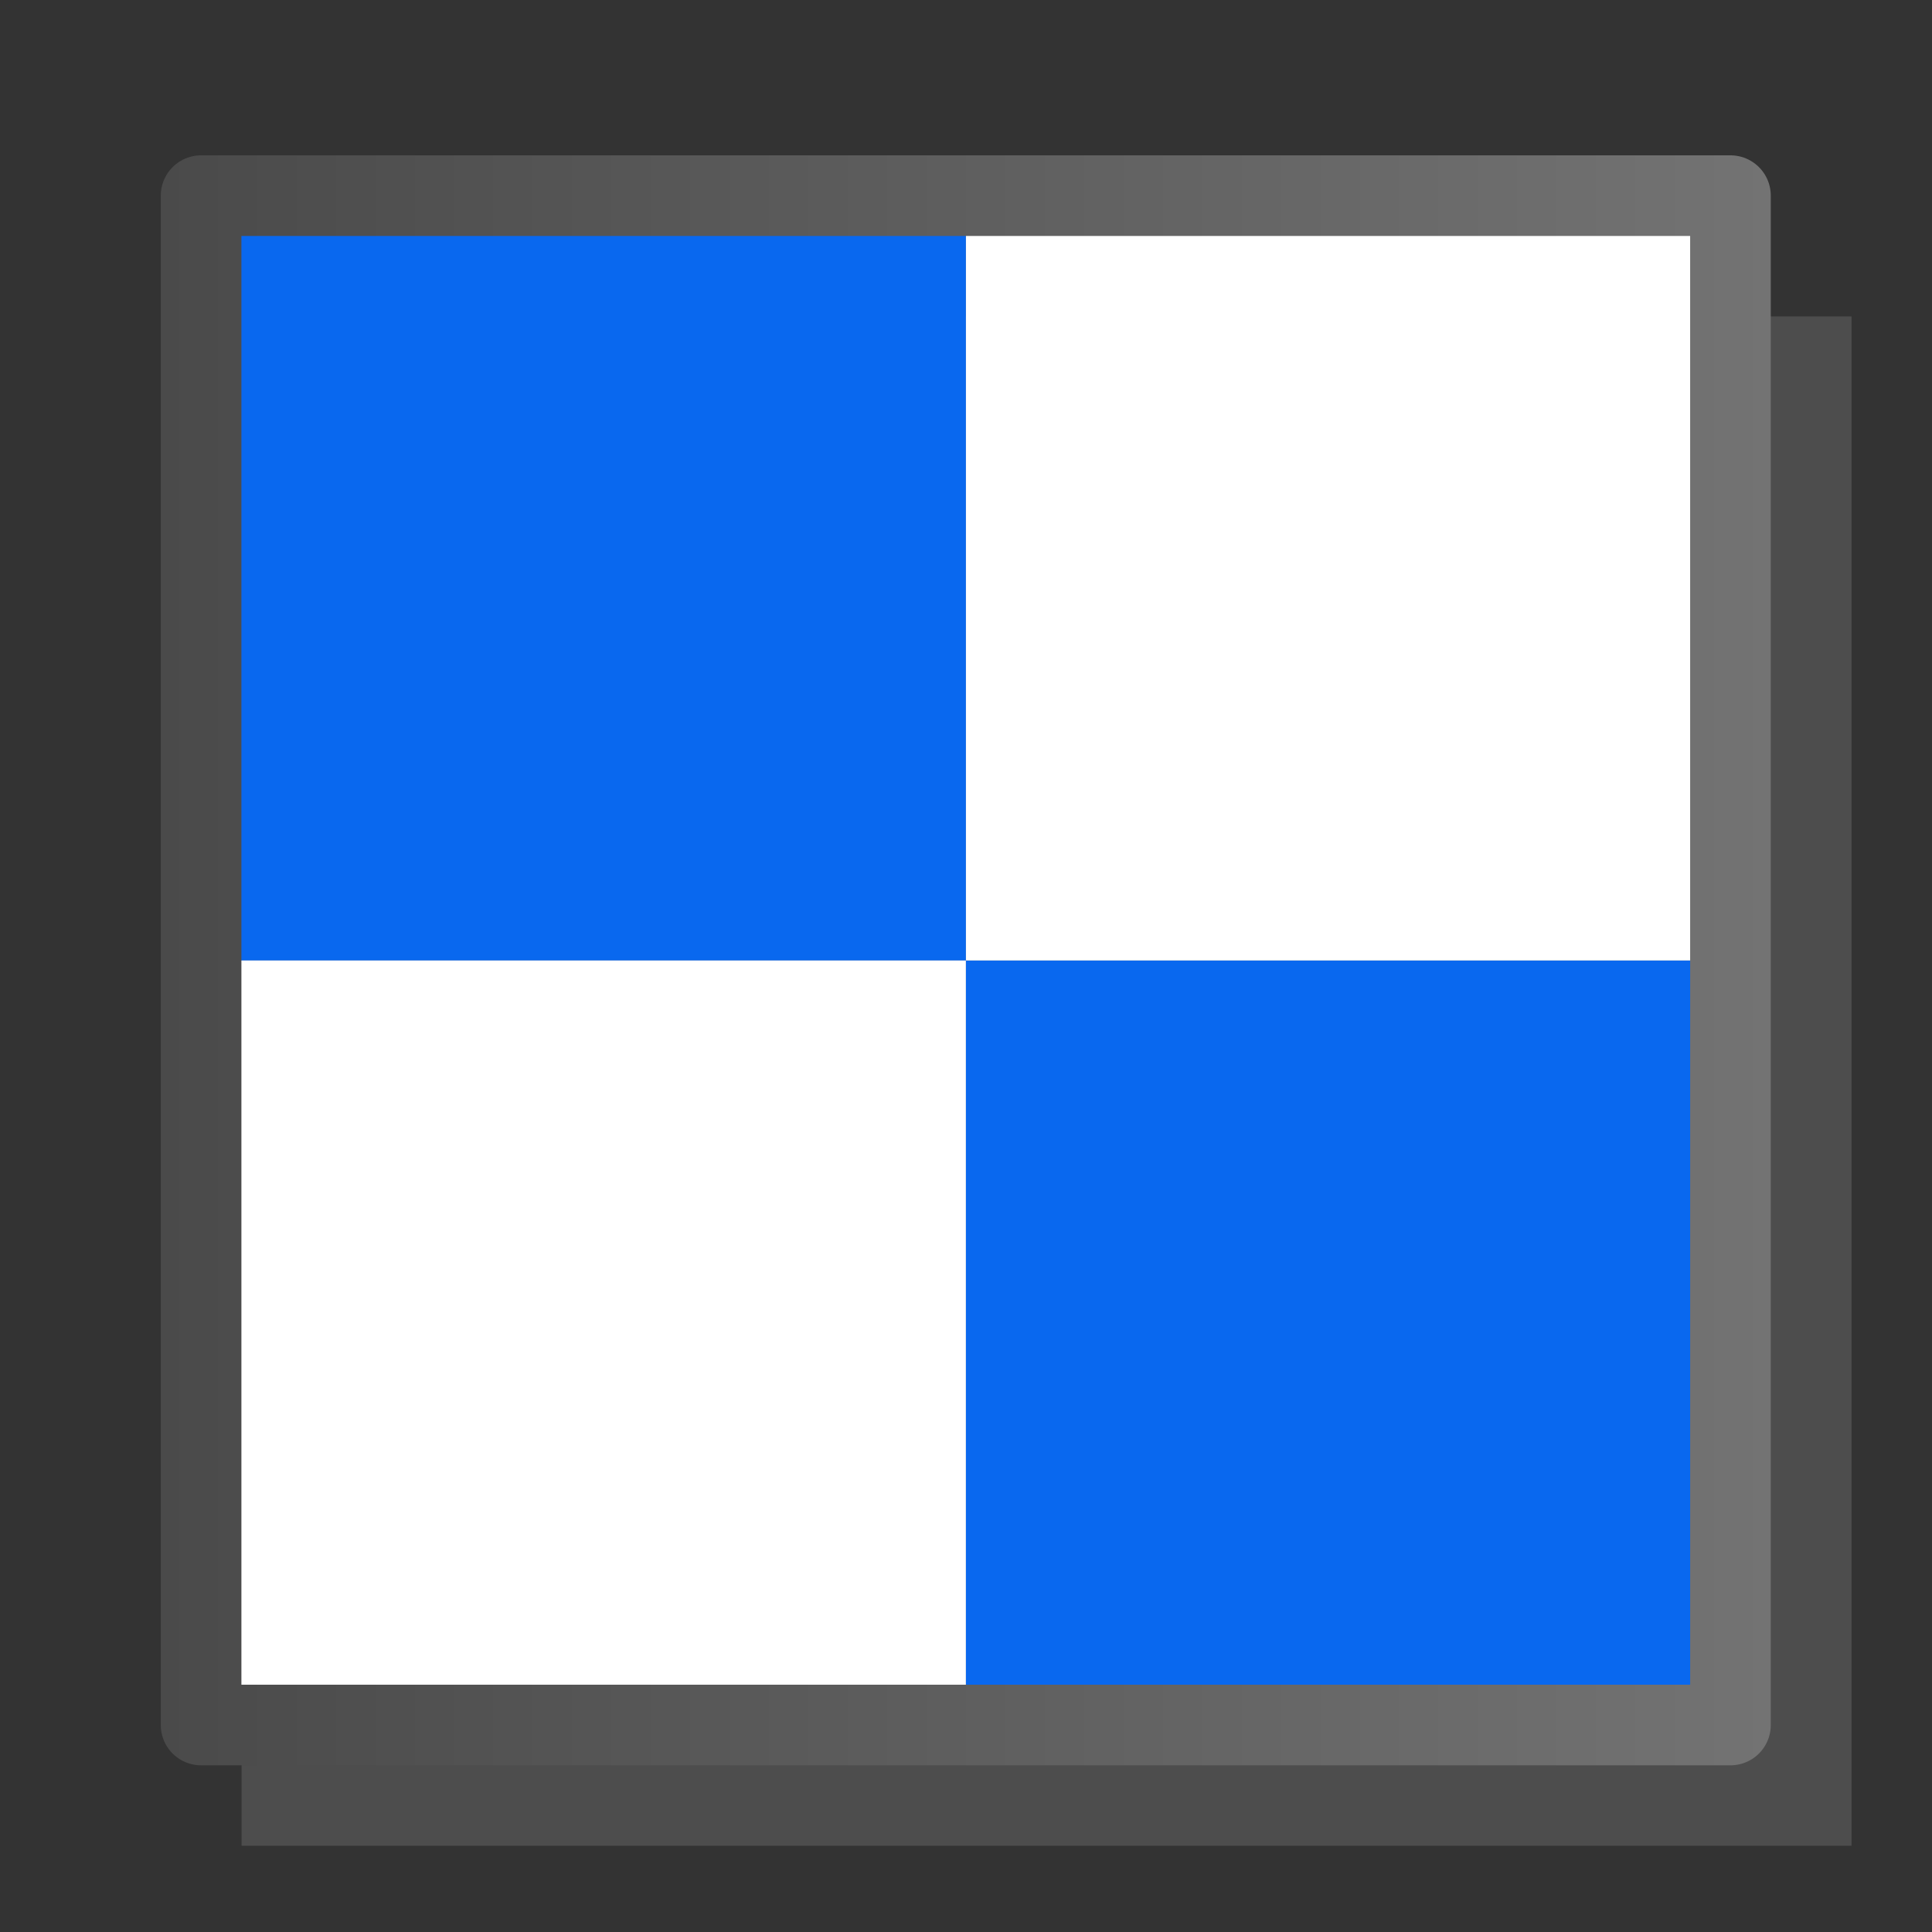 <?xml version="1.0" encoding="UTF-8" standalone="no"?>
<!-- Created with Inkscape (http://www.inkscape.org/) -->

<svg
   xmlns:dc="http://purl.org/dc/elements/1.1/"
   xmlns:cc="http://creativecommons.org/ns#"
   xmlns:rdf="http://www.w3.org/1999/02/22-rdf-syntax-ns#"
   xmlns:svg="http://www.w3.org/2000/svg"
   xmlns="http://www.w3.org/2000/svg"
   xmlns:xlink="http://www.w3.org/1999/xlink"
   xmlns:sodipodi="http://sodipodi.sourceforge.net/DTD/sodipodi-0.dtd"
   xmlns:inkscape="http://www.inkscape.org/namespaces/inkscape"
   width="128"
   height="128"
   viewBox="0 0 33.867 33.867"
   version="1.1"
   id="svg22625"
   inkscape:version="0.92.3 (unknown)"
   sodipodi:docname="paint-gradient-mesh.svg"
   inkscape:export-filename="/home/rizmut/Dokumen/Rizmut/Github/karasa-jaga-icon-theme/build/Karasa-Jaga/24x24/actions/paint-gradient-mesh.png"
   inkscape:export-xdpi="18"
   inkscape:export-ydpi="18">
  <rect x="0" y="0" width="33.867" height="33.867" fill="#333333" stroke="none"/>
  <defs
     id="defs22619">
    <linearGradient
       id="linearGradient24096">
      <stop
         id="stop24092"
         offset="0"
         style="stop-color:#fdfeff;stop-opacity:1" />
      <stop
         id="stop24094"
         offset="1"
         style="stop-color:#2479f1;stop-opacity:1" />
    </linearGradient>
    <linearGradient
       id="linearGradient24078">
      <stop
         style="stop-color:#0968ef;stop-opacity:1;"
         offset="0"
         id="stop24074" />
      <stop
         style="stop-color:#fdfeff;stop-opacity:1"
         offset="1"
         id="stop24076" />
    </linearGradient>
    <linearGradient
       inkscape:collect="always"
       id="linearGradient23227">
      <stop
         style="stop-color:#4a4a4a;stop-opacity:1;"
         offset="0"
         id="stop23223" />
      <stop
         style="stop-color:#737373;stop-opacity:1"
         offset="1"
         id="stop23225" />
    </linearGradient>
    <linearGradient
       inkscape:collect="always"
       xlink:href="#linearGradient23227"
       id="linearGradient23229"
       x1="0.529"
       y1="293.825"
       x2="5.821"
       y2="293.825"
       gradientUnits="userSpaceOnUse" />
    <linearGradient
       id="linearGradient2399-5">
      <stop
         id="stop2401-6"
         offset="0"
         style="stop-color:#0968ef;stop-opacity:1;" />
      <stop
         id="stop2403-2"
         offset="1"
         style="stop-color:#aecffc;stop-opacity:1;" />
    </linearGradient>
  </defs>
  <sodipodi:namedview
     id="base"
     pagecolor="#ffffff"
     bordercolor="#666666"
     borderopacity="1.0"
     inkscape:pageopacity="0.0"
     inkscape:pageshadow="2"
     inkscape:zoom="2.4791667"
     inkscape:cx="53.605731"
     inkscape:cy="70.507766"
     inkscape:document-units="mm"
     inkscape:current-layer="g23210"
     showgrid="true"
     units="px">
    <inkscape:grid
       type="xygrid"
       id="grid23206"
       spacingx="0.706"
       spacingy="0.706" />
  </sodipodi:namedview>
  <g
     inkscape:label="Layer 1"
     inkscape:groupmode="layer"
     id="layer1"
     transform="translate(0,-263.133)">
    <g
       id="g23210"
       transform="matrix(5.333,0,0,5.333,1.0201864e-5,-1286.999)">
      <rect
         style="color:#000000;fill:#4d4d4d;fill-opacity:1;fill-rule:evenodd;stroke-width:0.265"
         id="rect23231"
         width="5.292"
         height="5.027"
         x="0.794"
         y="291.708"
         inkscape:label="#ccc" />
      <g
         transform="translate(-1095.5,-347.5)"
         id="paint-gradient-mesh"
         inkscape:label="#fill_mesh">
        <rect
           style="fill:#99b6d4"
           height="9.5"
           width="9.5"
           y="347.5"
           x="1095.5"
           id="rect3140" />
        <rect
           style="fill:#ffffff"
           height="9.5"
           width="9.5"
           y="357"
           x="1095.5"
           id="rect3142" />
        <rect
           style="fill:#99b6d4"
           height="9.5"
           width="9.5"
           y="357"
           x="1105"
           id="rect3144" />
        <rect
           style="fill:#ffffff"
           height="9.5"
           width="9.5"
           y="347.5"
           x="1105"
           id="rect3146" />
        <rect
           y="588.5"
           x="477.859"
           height="0.943"
           width="0.943"
           id="use3148"
           style="color:#000000;fill:none;stroke:#000000;stroke-width:0.05px;stroke-linecap:round;stroke-linejoin:round" />
      </g>
      <g
         id="g25286">
        <rect
           style="fill:#0968ef;stroke-width:0.265;fill-opacity:1"
           height="2.514"
           width="2.514"
           y="291.311"
           x="0.661"
           id="rect3140-6" />
        <rect
           style="fill:#ffffff;stroke-width:0.265"
           height="2.514"
           width="2.514"
           y="293.825"
           x="0.661"
           id="rect3142-7" />
        <rect
           style="fill:#0968ef;stroke-width:0.265;fill-opacity:1"
           height="2.514"
           width="2.514"
           y="293.825"
           x="3.175"
           id="rect3144-5" />
        <rect
           style="fill:#ffffff;stroke-width:0.265"
           height="2.514"
           width="2.514"
           y="291.311"
           x="3.175"
           id="rect3146-3" />
      </g>
      <rect
         style="color:#000000;fill:none;stroke:url(#linearGradient23229);stroke-width:0.265;stroke-linecap:round;stroke-linejoin:round;stroke-miterlimit:4;stroke-dasharray:none;stroke-opacity:1"
         id="use5847"
         width="5.027"
         height="5.027"
         x="0.661"
         y="291.311" />
    </g>
  </g>
</svg>
